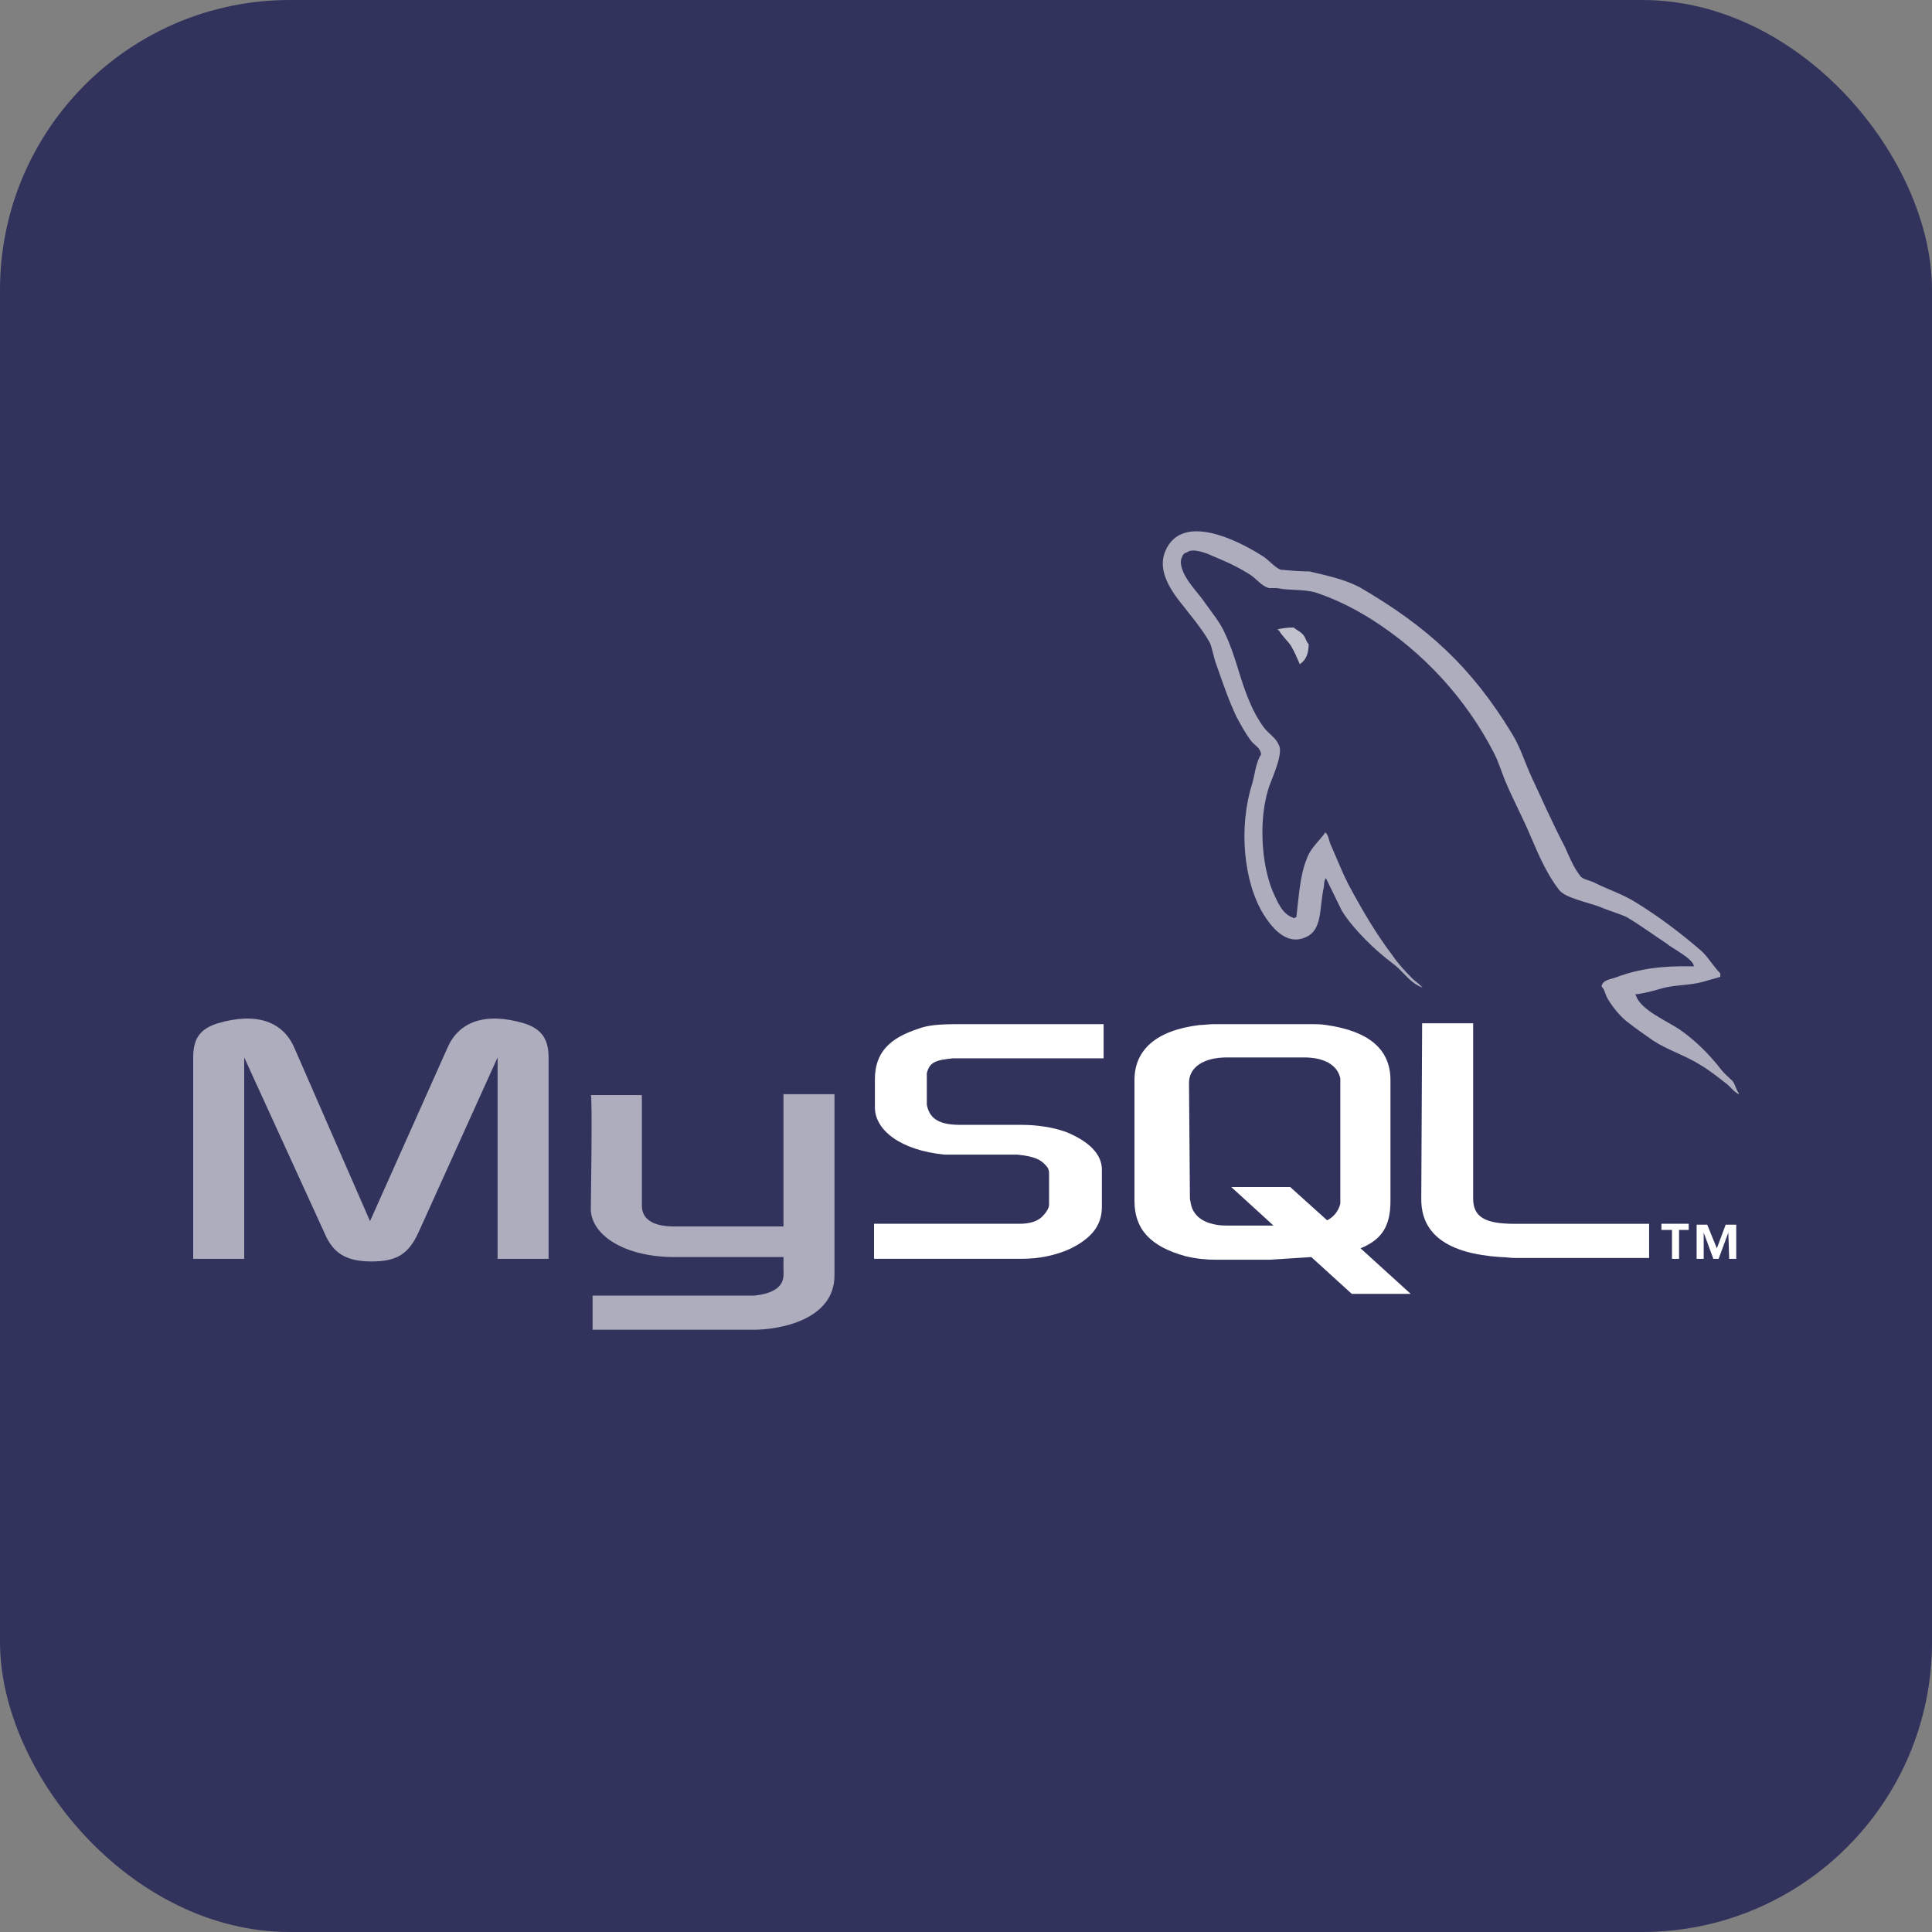 <svg width="40" height="40" viewBox="0 0 40 40" fill="none" xmlns="http://www.w3.org/2000/svg">
<rect x="0" y="0" width="40" height="40" fill="#808080" stroke="none"/>
<rect width="40" height="40" rx="6" fill="#32335C"/>
<path d="M4 26.063H5.056V21.893L6.714 25.519C6.896 25.954 7.169 26.117 7.697 26.117C8.225 26.117 8.462 25.954 8.663 25.519L10.302 21.893V26.063H11.358V21.893C11.358 21.494 11.194 21.295 10.848 21.186C10.047 20.95 9.5 21.15 9.264 21.694L7.661 25.283L6.094 21.694C5.858 21.15 5.311 20.95 4.51 21.186C4.164 21.295 4 21.476 4 21.893V26.063Z" fill="white" fill-opacity="0.6"/>
<path d="M12.232 22.673H13.289V24.957C13.289 25.084 13.325 25.374 13.908 25.392C14.218 25.392 16.203 25.392 16.221 25.392V22.654H17.277C17.277 22.654 17.277 26.389 17.277 26.407C17.277 27.332 16.13 27.531 15.602 27.531H12.269V26.824H15.62C16.294 26.752 16.221 26.407 16.221 26.299V26.026H13.963C12.906 26.026 12.232 25.555 12.232 25.029C12.232 24.975 12.269 22.691 12.232 22.673Z" fill="white" fill-opacity="0.6"/>
<path d="M35.071 20.008C34.415 19.989 33.924 20.062 33.486 20.225C33.359 20.279 33.177 20.279 33.159 20.424C33.231 20.497 33.231 20.588 33.286 20.678C33.377 20.841 33.559 21.059 33.705 21.168C33.869 21.295 34.051 21.422 34.233 21.549C34.543 21.748 34.907 21.857 35.217 22.056C35.399 22.165 35.581 22.31 35.745 22.437C35.836 22.509 35.891 22.6 36 22.654V22.636C35.945 22.564 35.927 22.455 35.872 22.382C35.8 22.31 35.708 22.237 35.636 22.147C35.399 21.839 35.107 21.549 34.798 21.331C34.543 21.15 33.96 20.914 33.869 20.606C33.869 20.606 33.869 20.606 33.851 20.588C34.033 20.57 34.233 20.515 34.415 20.461C34.688 20.388 34.944 20.406 35.235 20.334C35.362 20.298 35.49 20.261 35.617 20.225C35.617 20.207 35.617 20.171 35.617 20.153C35.472 20.008 35.362 19.808 35.217 19.681C34.798 19.319 34.343 18.974 33.869 18.684C33.614 18.521 33.286 18.412 33.031 18.285C32.94 18.231 32.776 18.213 32.721 18.14C32.576 17.959 32.485 17.723 32.394 17.524C32.157 17.071 31.938 16.581 31.72 16.11C31.574 15.802 31.483 15.475 31.301 15.185C30.463 13.807 29.552 12.973 28.15 12.158C27.84 11.995 27.494 11.922 27.112 11.831C26.912 11.831 26.711 11.813 26.511 11.795C26.383 11.741 26.256 11.578 26.128 11.505C25.673 11.215 24.471 10.581 24.125 11.414C23.907 11.94 24.453 12.466 24.635 12.72C24.781 12.901 24.945 13.118 25.054 13.318C25.108 13.463 25.127 13.608 25.181 13.753C25.309 14.116 25.436 14.496 25.6 14.841C25.691 15.004 25.782 15.185 25.91 15.348C25.983 15.439 26.092 15.475 26.11 15.62C26.001 15.784 25.983 16.019 25.928 16.219C25.637 17.125 25.746 18.267 26.165 18.938C26.292 19.137 26.602 19.591 27.021 19.409C27.385 19.264 27.312 18.811 27.403 18.394C27.422 18.303 27.403 18.231 27.458 18.177V18.195C27.567 18.412 27.677 18.648 27.786 18.865C28.041 19.264 28.478 19.681 28.842 19.953C29.043 20.098 29.188 20.352 29.443 20.443V20.424C29.443 20.424 29.443 20.424 29.425 20.424C29.37 20.352 29.297 20.316 29.243 20.261C29.097 20.116 28.933 19.935 28.824 19.772C28.478 19.319 28.186 18.811 27.913 18.303C27.786 18.05 27.677 17.778 27.567 17.524C27.513 17.433 27.513 17.288 27.44 17.234C27.312 17.415 27.13 17.56 27.057 17.778C26.912 18.122 26.893 18.557 26.839 18.992C26.802 18.992 26.82 18.992 26.802 19.011C26.547 18.938 26.456 18.684 26.347 18.448C26.11 17.868 26.056 16.944 26.274 16.291C26.329 16.128 26.584 15.584 26.474 15.421C26.42 15.276 26.256 15.185 26.165 15.058C26.056 14.913 25.946 14.714 25.873 14.533C25.673 14.079 25.582 13.572 25.363 13.118C25.272 12.901 25.09 12.683 24.963 12.502C24.817 12.285 24.635 12.121 24.508 11.868C24.471 11.777 24.416 11.632 24.471 11.541C24.489 11.469 24.526 11.451 24.58 11.433C24.69 11.342 24.981 11.451 25.09 11.505C25.4 11.632 25.637 11.741 25.892 11.904C26.001 11.976 26.128 12.14 26.274 12.176C26.329 12.176 26.383 12.176 26.438 12.176C26.693 12.23 26.984 12.194 27.239 12.267C27.677 12.412 28.059 12.611 28.405 12.829C29.461 13.499 30.354 14.46 30.937 15.602C31.028 15.784 31.082 15.965 31.155 16.146C31.319 16.545 31.538 16.944 31.702 17.343C31.866 17.723 32.029 18.104 32.284 18.43C32.412 18.593 32.885 18.684 33.122 18.775C33.286 18.847 33.541 18.92 33.687 18.992C33.96 19.155 34.233 19.355 34.506 19.536C34.634 19.645 35.053 19.844 35.071 20.008Z" fill="white" fill-opacity="0.6"/>
<path d="M26.785 12.992C26.639 12.992 26.548 13.01 26.457 13.028C26.457 13.028 26.457 13.028 26.457 13.046C26.457 13.046 26.457 13.046 26.475 13.046C26.548 13.173 26.657 13.264 26.73 13.373C26.803 13.5 26.858 13.627 26.912 13.754L26.931 13.735C27.04 13.663 27.095 13.518 27.095 13.336C27.04 13.282 27.04 13.228 27.003 13.173C26.949 13.083 26.84 13.046 26.785 12.992Z" fill="#C1C2CE"/>
<path d="M18.096 26.062H21.155C21.52 26.062 21.848 25.99 22.139 25.863C22.594 25.645 22.813 25.374 22.813 24.993V24.213C22.813 23.905 22.558 23.633 22.066 23.434C21.811 23.343 21.483 23.289 21.155 23.289H19.881C19.444 23.289 19.243 23.162 19.189 22.872C19.189 22.835 19.189 22.799 19.189 22.781V22.31C19.189 22.292 19.189 22.255 19.189 22.219C19.243 22.002 19.352 21.947 19.735 21.911C19.771 21.911 19.808 21.911 19.826 21.911H22.849V21.204H19.881C19.444 21.204 19.225 21.222 19.025 21.295C18.405 21.494 18.114 21.802 18.114 22.346V22.926C18.114 23.398 18.642 23.814 19.553 23.905C19.644 23.905 19.753 23.905 19.862 23.905H20.955C20.992 23.905 21.028 23.905 21.064 23.905C21.392 23.941 21.538 23.996 21.647 24.123C21.72 24.195 21.72 24.25 21.72 24.322V24.939C21.72 25.011 21.665 25.102 21.574 25.192C21.483 25.283 21.319 25.337 21.119 25.337C21.083 25.337 21.046 25.337 21.01 25.337H18.096V26.062Z" fill="white"/>
<path d="M29.426 24.83C29.426 25.555 29.972 25.954 31.065 26.026C31.174 26.026 31.265 26.045 31.375 26.045H34.143V25.338H31.356C30.737 25.338 30.5 25.192 30.5 24.812V21.186H29.444L29.426 24.83Z" fill="white"/>
<path d="M23.488 24.866V22.364C23.488 21.73 23.944 21.331 24.836 21.222C24.927 21.222 25.036 21.204 25.127 21.204H27.149C27.258 21.204 27.349 21.204 27.459 21.222C28.351 21.349 28.788 21.73 28.788 22.364V24.866C28.788 25.392 28.606 25.664 28.169 25.845L29.207 26.788H27.987L27.149 26.026L26.293 26.081H25.164C24.982 26.081 24.763 26.062 24.545 26.008C23.816 25.809 23.488 25.446 23.488 24.866ZM24.636 24.812C24.636 24.848 24.654 24.884 24.654 24.92C24.709 25.21 24.982 25.374 25.401 25.374H26.366L25.492 24.576H26.712L27.477 25.265C27.623 25.192 27.714 25.065 27.75 24.92C27.75 24.884 27.75 24.848 27.75 24.812V22.419C27.75 22.382 27.75 22.346 27.75 22.328C27.695 22.056 27.422 21.893 27.003 21.893H25.401C24.927 21.893 24.617 22.092 24.617 22.419L24.636 24.812Z" fill="white"/>
<path d="M34.617 26.063H34.763V25.464H34.963V25.337H34.398V25.464H34.617V26.063ZM35.801 26.063H35.947V25.356H35.728L35.546 25.845L35.346 25.356H35.127V26.063H35.273V25.519L35.473 26.063H35.582L35.783 25.519L35.801 26.063Z" fill="white"/>
</svg>
